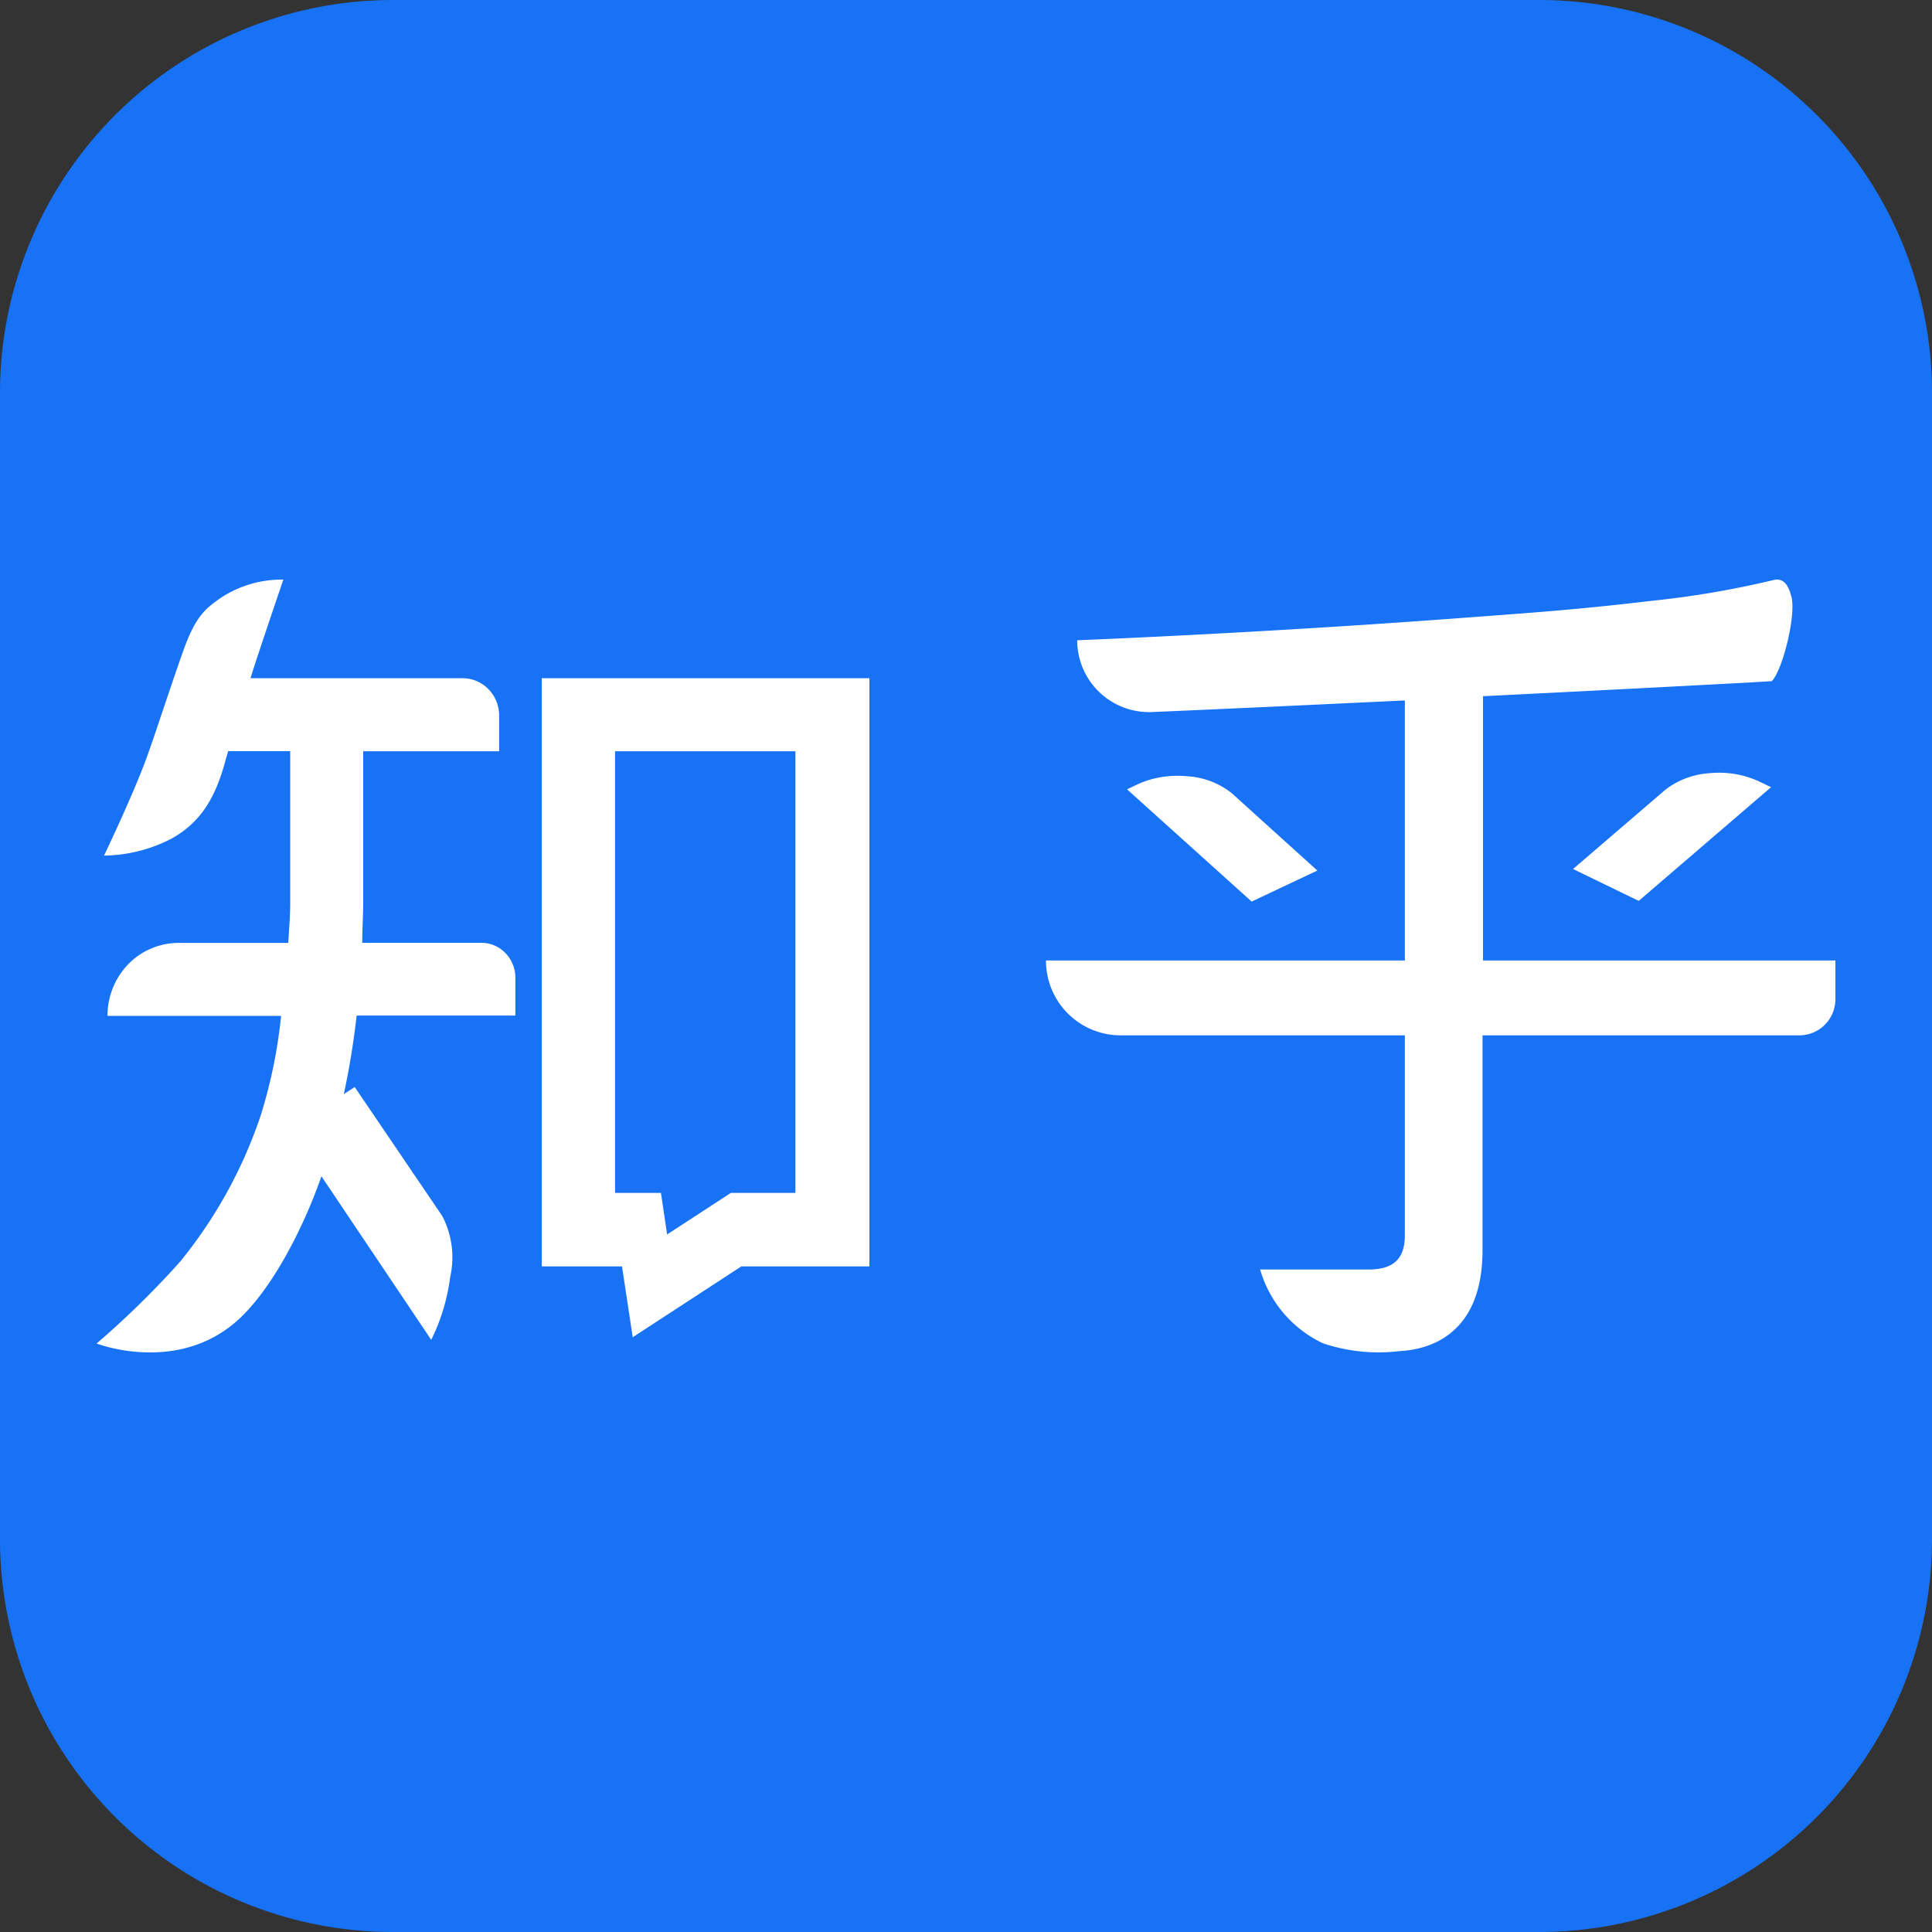 <?xml version="1.0" standalone="no"?><!DOCTYPE svg PUBLIC "-//W3C//DTD SVG 1.1//EN" "http://www.w3.org/Graphics/SVG/1.1/DTD/svg11.dtd"><svg t="1743862128456" class="icon" viewBox="0 0 1024 1024" version="1.1" xmlns="http://www.w3.org/2000/svg" p-id="25835" xmlns:xlink="http://www.w3.org/1999/xlink" width="200" height="200"><rect x="0" y="0" width="1024" height="1024" fill="#333333" stroke="none"/><path d="M208.282 0h607.437A208.282 208.282 0 0 1 1024 208.282v607.437A208.282 208.282 0 0 1 815.718 1024H208.282A208.282 208.282 0 0 1 0 815.718V208.282A208.282 208.282 0 0 1 208.282 0z" fill="#1772F6" p-id="25836"></path><path d="M460.8 359.475H287.13v311.757h42.547l5.683 37.53 57.549-37.53H460.8V359.424z m-73.421 272.794l-33.792 22.016-3.277-22.016h-24.32V398.182h95.59v234.086h-34.202zM255.078 499.712H192c0-6.861 0.461-13.926 0.512-21.248V398.182h72.038v-18.944c0-5.274-2.048-10.291-5.683-13.978a19.098 19.098 0 0 0-13.67-5.786H132.762l1.178-3.738C137.728 343.808 150.17 307.2 150.17 307.2a58.624 58.624 0 0 0-33.997 10.24c-8.038 5.786-12.851 9.933-19.354 28.365-7.475 21.197-14.029 41.677-18.432 53.914-6.81 19.456-23.245 53.76-23.245 53.76 12.339-0.154 24.474-3.174 35.533-8.858 15.77-8.704 23.654-21.914 28.979-42.086l1.28-4.403h32.87v80.282c0 7.322-0.614 14.336-1.024 21.35H94.72a37.274 37.274 0 0 0-26.726 11.264 39.168 39.168 0 0 0-11.008 27.392H148.992a266.496 266.496 0 0 1-10.957 53.248 247.45 247.45 0 0 1-42.496 76.954c-13.824 15.462-28.672 30.003-44.339 43.469 0 0 44.134 17.152 76.493-13.926 19.558-18.842 37.12-55.654 45.568-83.61 7.578-24.832 12.851-50.432 15.77-76.288h84.122v-20.019a18.637 18.637 0 0 0-5.274-13.107 17.715 17.715 0 0 0-12.8-5.427z" fill="#FFFFFF" p-id="25837"></path><path d="M188.006 576.154L153.6 598.477l74.957 111.667c5.171-10.394 8.55-21.658 10.035-33.178a47.411 47.411 0 0 0-4.198-32.461l-46.387-68.352z m598.016-67.072V368.998a32925.696 32925.696 0 0 0 140.442-7.219l12.646-0.768c5.786-5.939 13.21-35.84 10.24-45.21-1.024-3.738-3.123-9.984-9.472-8.346a492.544 492.544 0 0 1-63.642 10.906c-41.165 4.813-59.085 6.042-116.173 10.24-99.942 7.27-189.133 10.752-189.133 10.752a38.093 38.093 0 0 0 39.731 38.042c33.946-1.434 83.354-3.738 133.939-6.144v137.83h-190.208a39.578 39.578 0 0 0 39.782 39.68h150.426v105.984c0 13.261-6.912 17.818-18.33 18.125h-58.368a62.259 62.259 0 0 0 33.331 39.117c13.005 4.352 26.778 5.786 40.346 4.147 20.275-1.024 44.186-12.339 44.186-53.453v-113.92h167.885a19.149 19.149 0 0 0 19.149-19.098v-20.582h-186.778z" fill="#FFFFFF" p-id="25838"></path><path d="M653.414 420.864a41.523 41.523 0 0 0-23.398-9.37c-9.421-1.024-19.098 0.512-26.829 4.096l-5.837 2.765 66.048 59.494 34.816-16.435-44.8-40.499z m228.864-1.946l-48.538 41.677 34.816 16.896 70.144-60.262-5.837-2.816a50.893 50.893 0 0 0-26.778-4.608 42.803 42.803 0 0 0-23.859 9.114z" fill="#FFFFFF" p-id="25839"></path></svg>